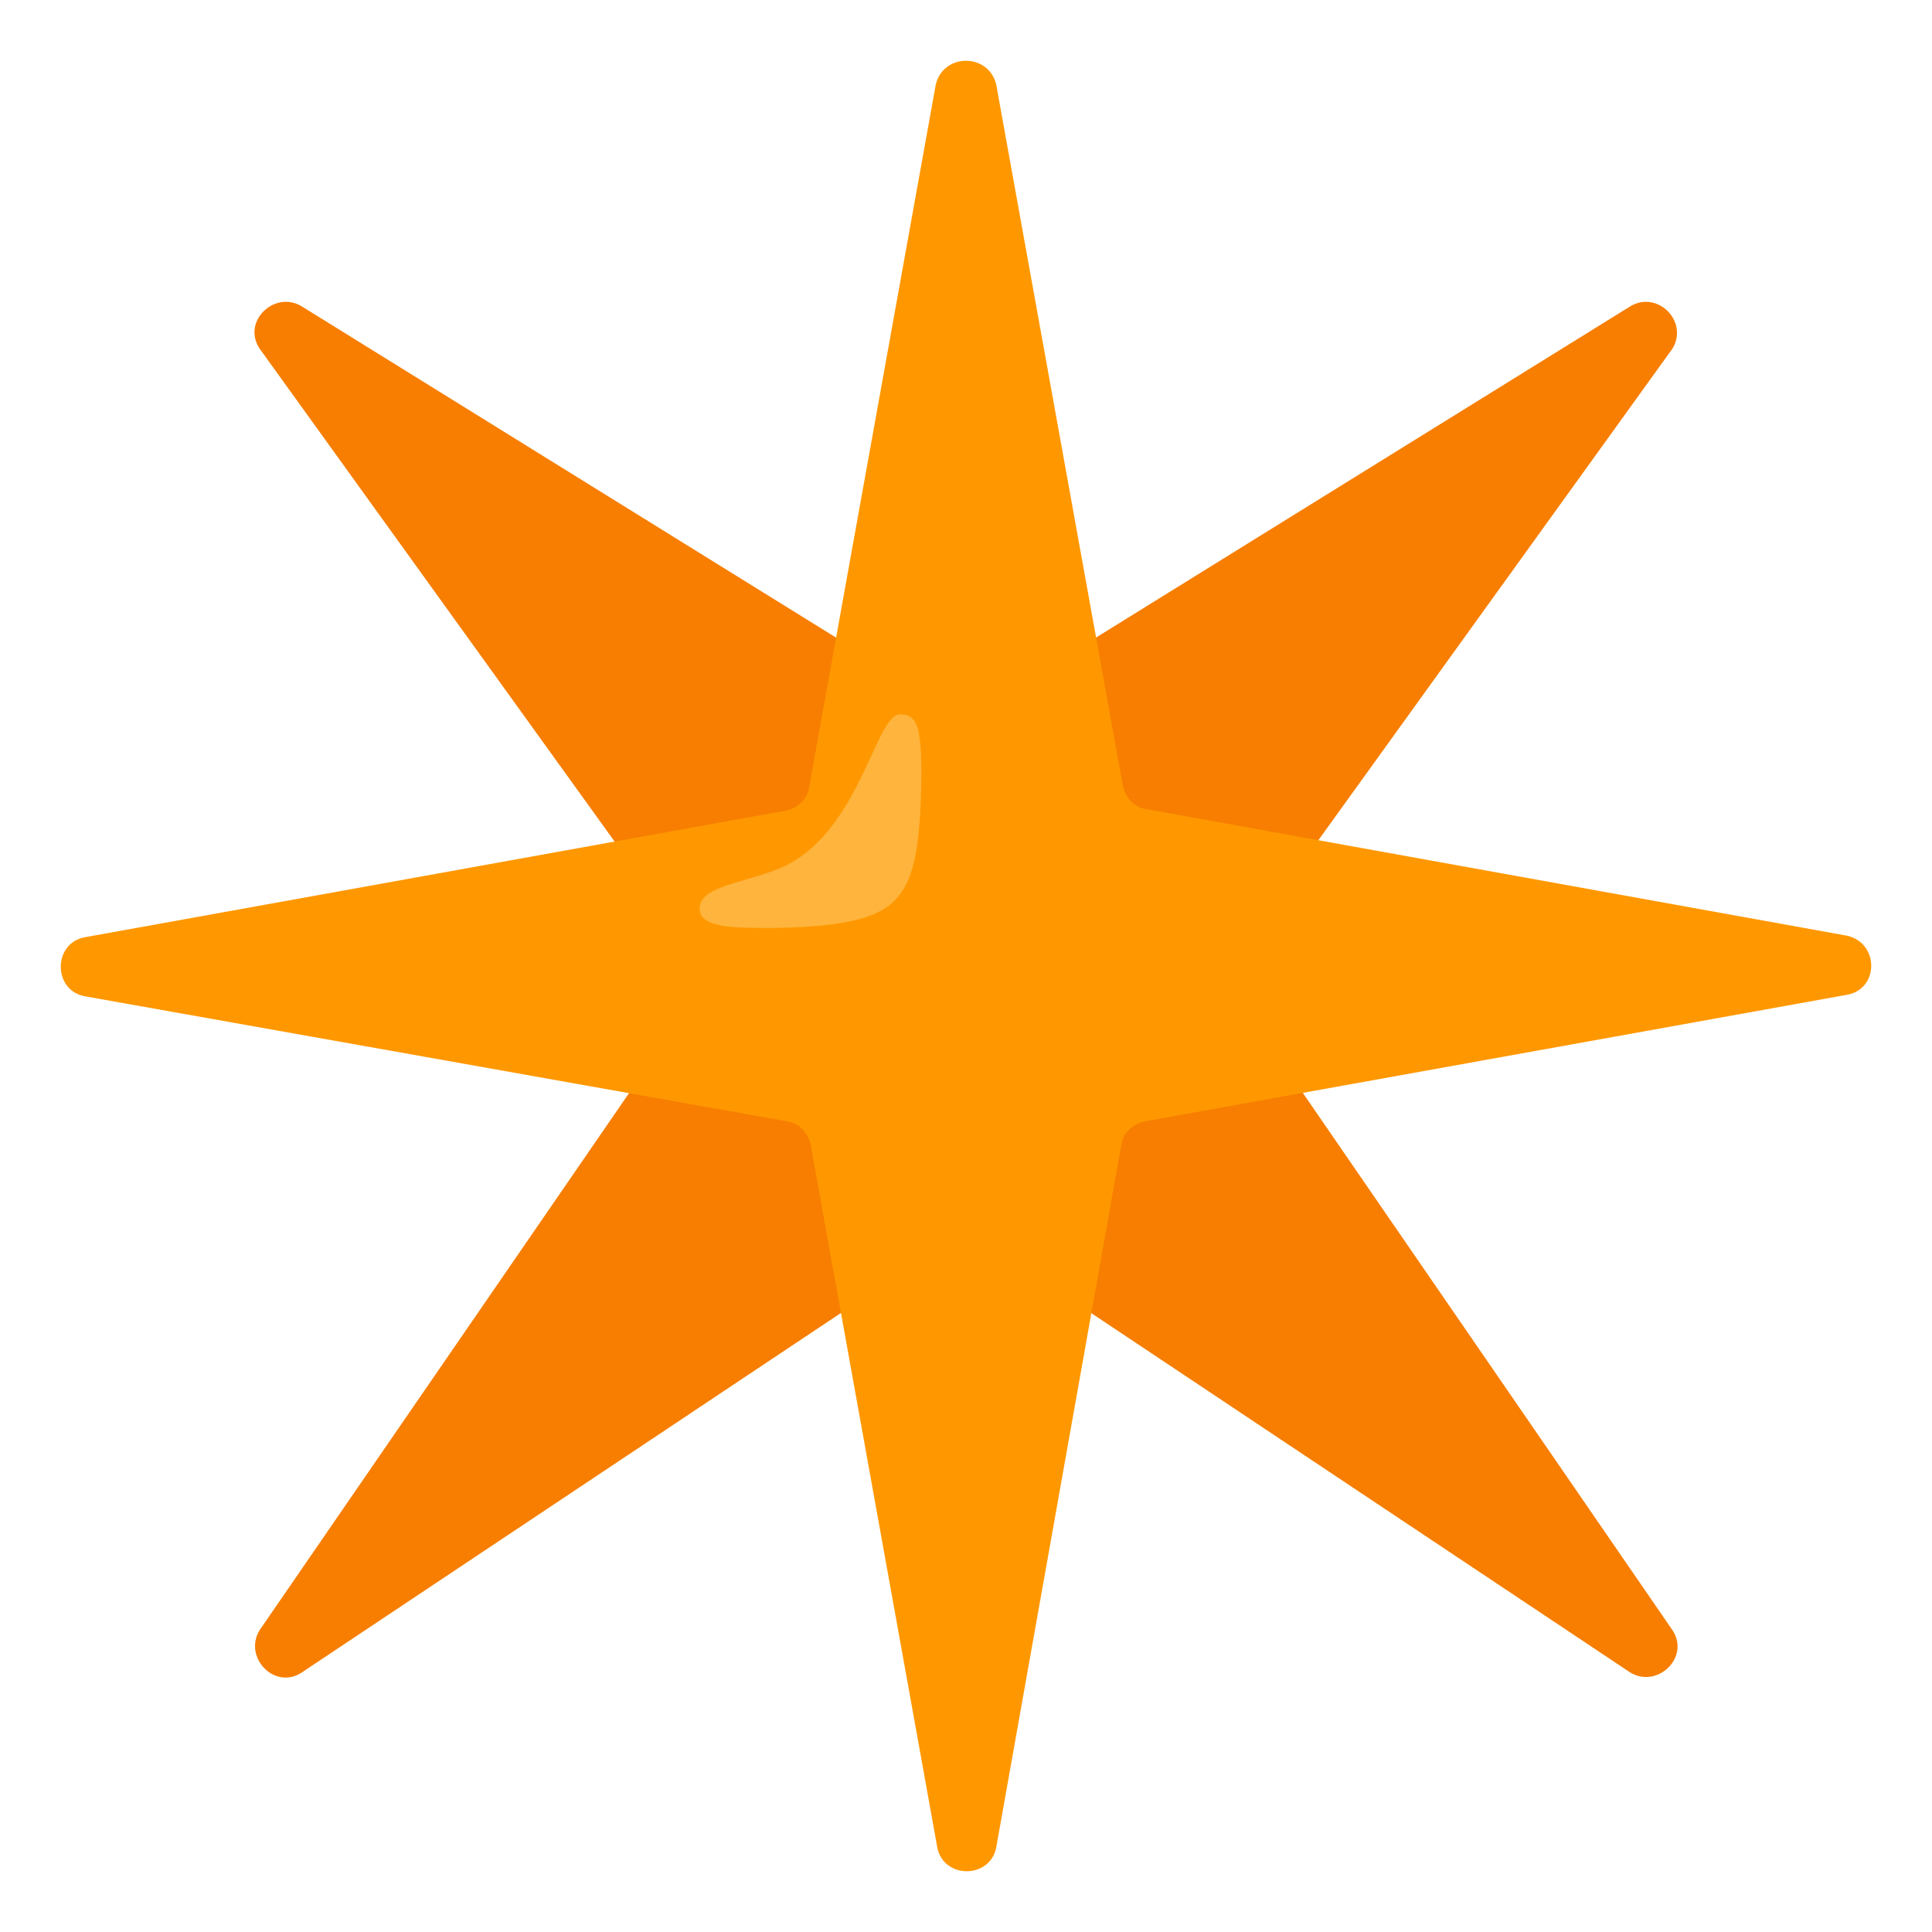 <svg width="28" height="28" viewBox="0 0 28 28" fill="none" xmlns="http://www.w3.org/2000/svg">
<g clip-path="url(#clip0_68_822)">
<path d="M24.238 5.053L17.872 13.891C17.784 14.044 17.784 14.219 17.872 14.372L24.238 23.625C24.5 24.019 24.019 24.478 23.625 24.238L14.241 17.981C14.088 17.894 13.912 17.894 13.759 17.981L4.375 24.238C3.981 24.5 3.522 24.019 3.763 23.625L10.128 14.372C10.216 14.219 10.216 14.044 10.128 13.891L3.763 5.053C3.5 4.659 3.981 4.2 4.375 4.441L13.759 10.259C13.912 10.347 14.088 10.347 14.241 10.259L23.625 4.441C24.019 4.2 24.478 4.659 24.238 5.053Z" fill="#F77E00"/>
<path d="M14.438 1.225L16.275 11.397C16.319 11.572 16.45 11.703 16.603 11.725L26.775 13.562C27.234 13.672 27.234 14.328 26.775 14.416L16.581 16.253C16.406 16.297 16.275 16.428 16.253 16.581L14.438 26.775C14.35 27.234 13.672 27.234 13.584 26.775L11.747 16.581C11.703 16.406 11.572 16.275 11.419 16.253L1.225 14.438C0.766 14.35 0.766 13.672 1.225 13.584L11.397 11.747C11.572 11.703 11.703 11.572 11.725 11.419L13.562 1.225C13.672 0.766 14.328 0.766 14.438 1.225Z" fill="#FF9800"/>
<path opacity="0.75" d="M11.517 12.473C11.023 12.788 10.139 12.788 10.139 13.169C10.139 13.449 10.644 13.449 11.182 13.449C11.946 13.438 12.585 13.37 12.898 13.112C13.213 12.854 13.313 12.427 13.346 11.565C13.379 10.533 13.3 10.353 13.044 10.353C12.705 10.353 12.493 11.867 11.517 12.473Z" fill="#FFBD52"/>
</g>
<defs>
<clipPath id="clip0_68_822">
<rect width="28" height="28" fill="white"/>
</clipPath>
</defs>
</svg>
